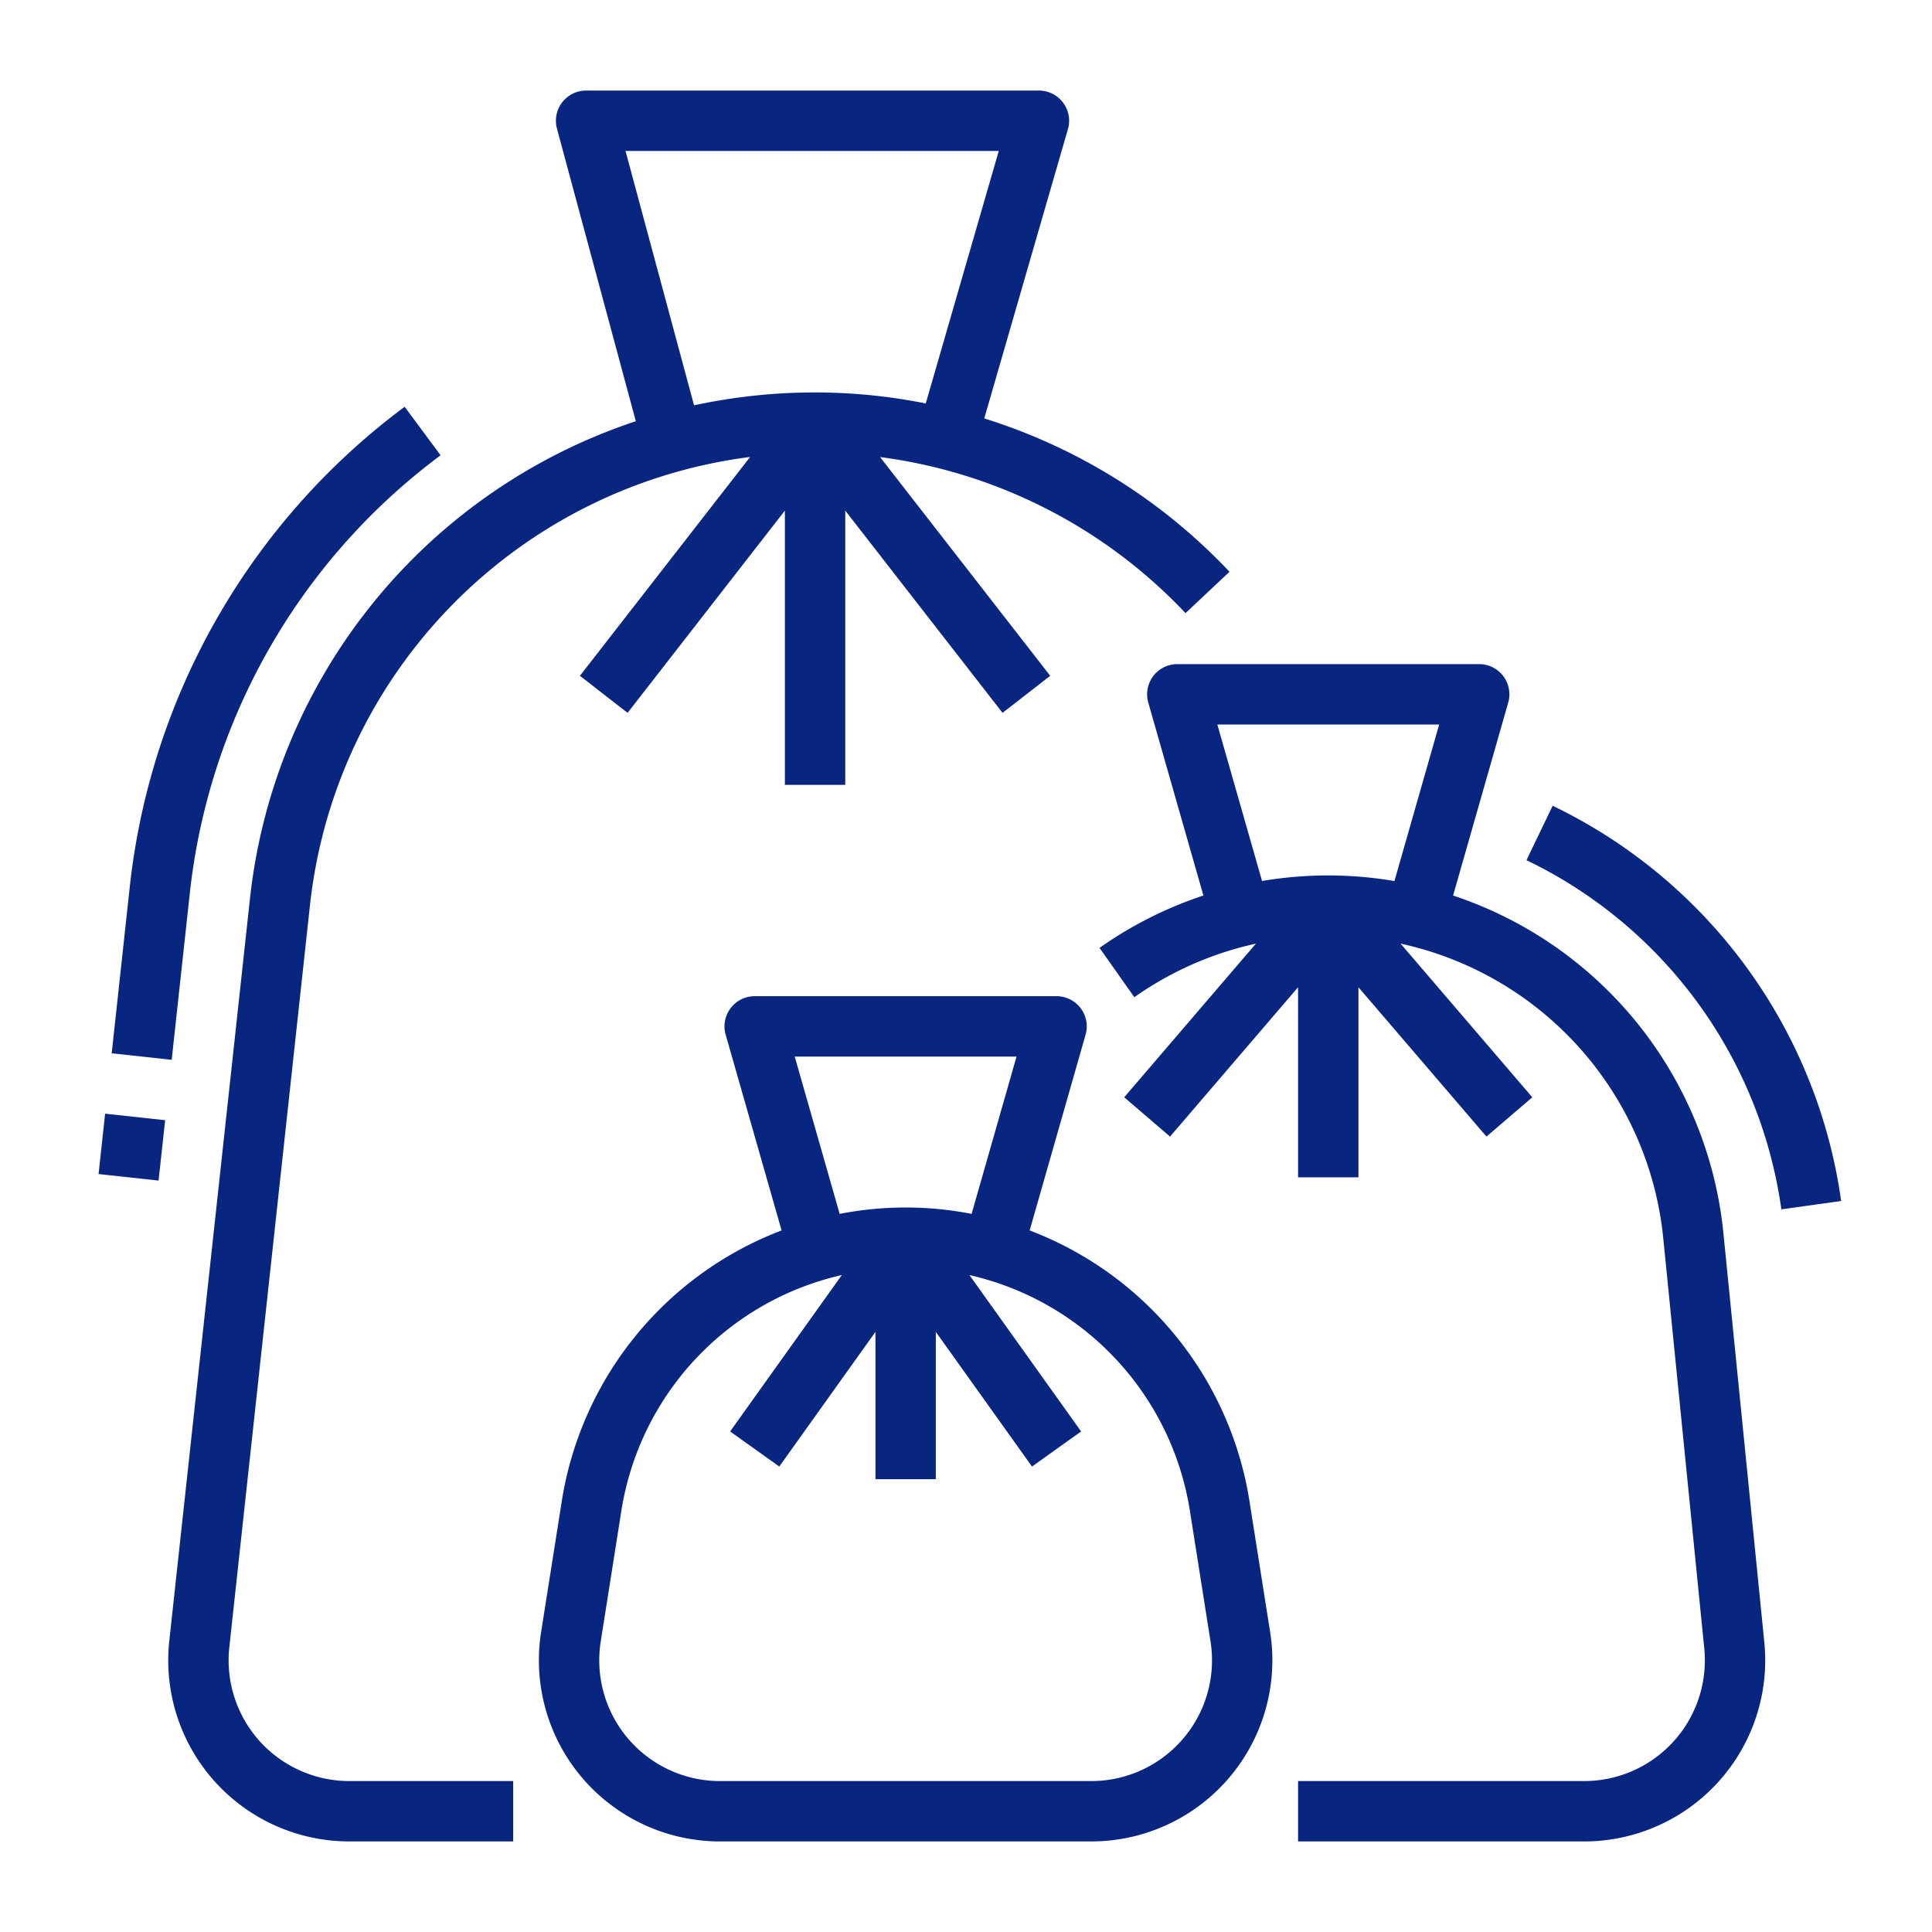 <?xml version="1.0"?>
<svg xmlns="http://www.w3.org/2000/svg" xmlns:xlink="http://www.w3.org/1999/xlink" xmlns:svgjs="http://svgjs.com/svgjs" version="1.1" width="512" height="512" x="0" y="0" viewBox="0 0 512 512" style="enable-background:new 0 0 512 512" xml:space="preserve" class=""><g><path xmlns="http://www.w3.org/2000/svg" d="M331.131,397.871a92.14,92.14,0,0,0-58.261-71.794L287.692,274.2A8,8,0,0,0,280,264H200a8,8,0,0,0-7.692,10.2l14.822,51.879a92.14,92.14,0,0,0-58.261,71.794L143.4,432.514A48,48,0,0,0,190.812,488h98.376A48,48,0,0,0,336.6,432.514ZM210.606,280h58.788l-11.912,41.693a91.106,91.106,0,0,0-34.964,0ZM313.517,460.788A31.961,31.961,0,0,1,289.188,472H190.812A32,32,0,0,1,159.2,435.01l5.47-34.643A76.236,76.236,0,0,1,223.094,337.9l-29.6,41.446,13.02,9.3L232,352.964V392h16V352.964l25.49,35.686,13.02-9.3-29.6-41.446a76.236,76.236,0,0,1,58.421,62.463l5.47,34.643A31.957,31.957,0,0,1,313.517,460.788Z" fill="#082680" data-original="#000000" style="" class=""/><path xmlns="http://www.w3.org/2000/svg" d="M456.717,326.768a105.272,105.272,0,0,0-71.633-89.441L399.692,186.2A8,8,0,0,0,392,176H312a8,8,0,0,0-7.692,10.2l14.606,51.122A104.919,104.919,0,0,0,291.39,251.2l9.22,13.076a88.658,88.658,0,0,1,32.216-14.2l-34.9,40.717,12.148,10.412L344,261.626V312h16V261.626l33.926,39.58,12.148-10.412L371.168,250.07A88.912,88.912,0,0,1,440.8,328.359l10.846,108.456A32,32,0,0,1,419.8,472H344v16h75.8a48,48,0,0,0,47.762-52.776ZM322.606,192h58.788l-11.855,41.491a104.63,104.63,0,0,0-35.084-.02Z" fill="#082680" data-original="#000000" style="" class=""/><path xmlns="http://www.w3.org/2000/svg" d="M444.088,235.482a137.294,137.294,0,0,0-32.62-21.945l-6.936,14.418a121.348,121.348,0,0,1,67.545,92.533l15.847-2.207A137.428,137.428,0,0,0,444.088,235.482Z" fill="#082680" data-original="#000000" style="" class=""/><path xmlns="http://www.w3.org/2000/svg" d="M68.765,461.37a32.041,32.041,0,0,1-7.994-24.828L82.122,240.114A134.447,134.447,0,0,1,198.791,121.1l-45.106,57.993,12.63,9.822L208,135.316V208h16V135.316l41.685,53.6,12.63-9.822-45.088-57.97a135.353,135.353,0,0,1,80.944,41.361l11.659-10.957a151.219,151.219,0,0,0-64.992-40.641l22.17-76.659A8,8,0,0,0,275.323,24h-120A8,8,0,0,0,147.6,34.081l20.9,77.547A150.447,150.447,0,0,0,66.215,238.386L44.865,434.813A48,48,0,0,0,92.583,488H136V472H92.583A32.042,32.042,0,0,1,68.765,461.37Zm97-421.37h98.918l-19.354,66.921A149.6,149.6,0,0,0,216,104a151.653,151.653,0,0,0-32.069,3.416Z" fill="#082680" data-original="#000000" style="" class=""/><path xmlns="http://www.w3.org/2000/svg" d="M50.309,236.656a167.194,167.194,0,0,1,66.452-116L107.238,107.8A183.237,183.237,0,0,0,34.4,234.928l-4.8,44.208L45.5,280.864Z" fill="#082680" data-original="#000000" style="" class=""/><rect xmlns="http://www.w3.org/2000/svg" x="26.895" y="296" width="16.094" height="16" transform="translate(-271.054 305.896) rotate(-83.798)" fill="#082680" data-original="#000000" style="" class=""/></g></svg>
